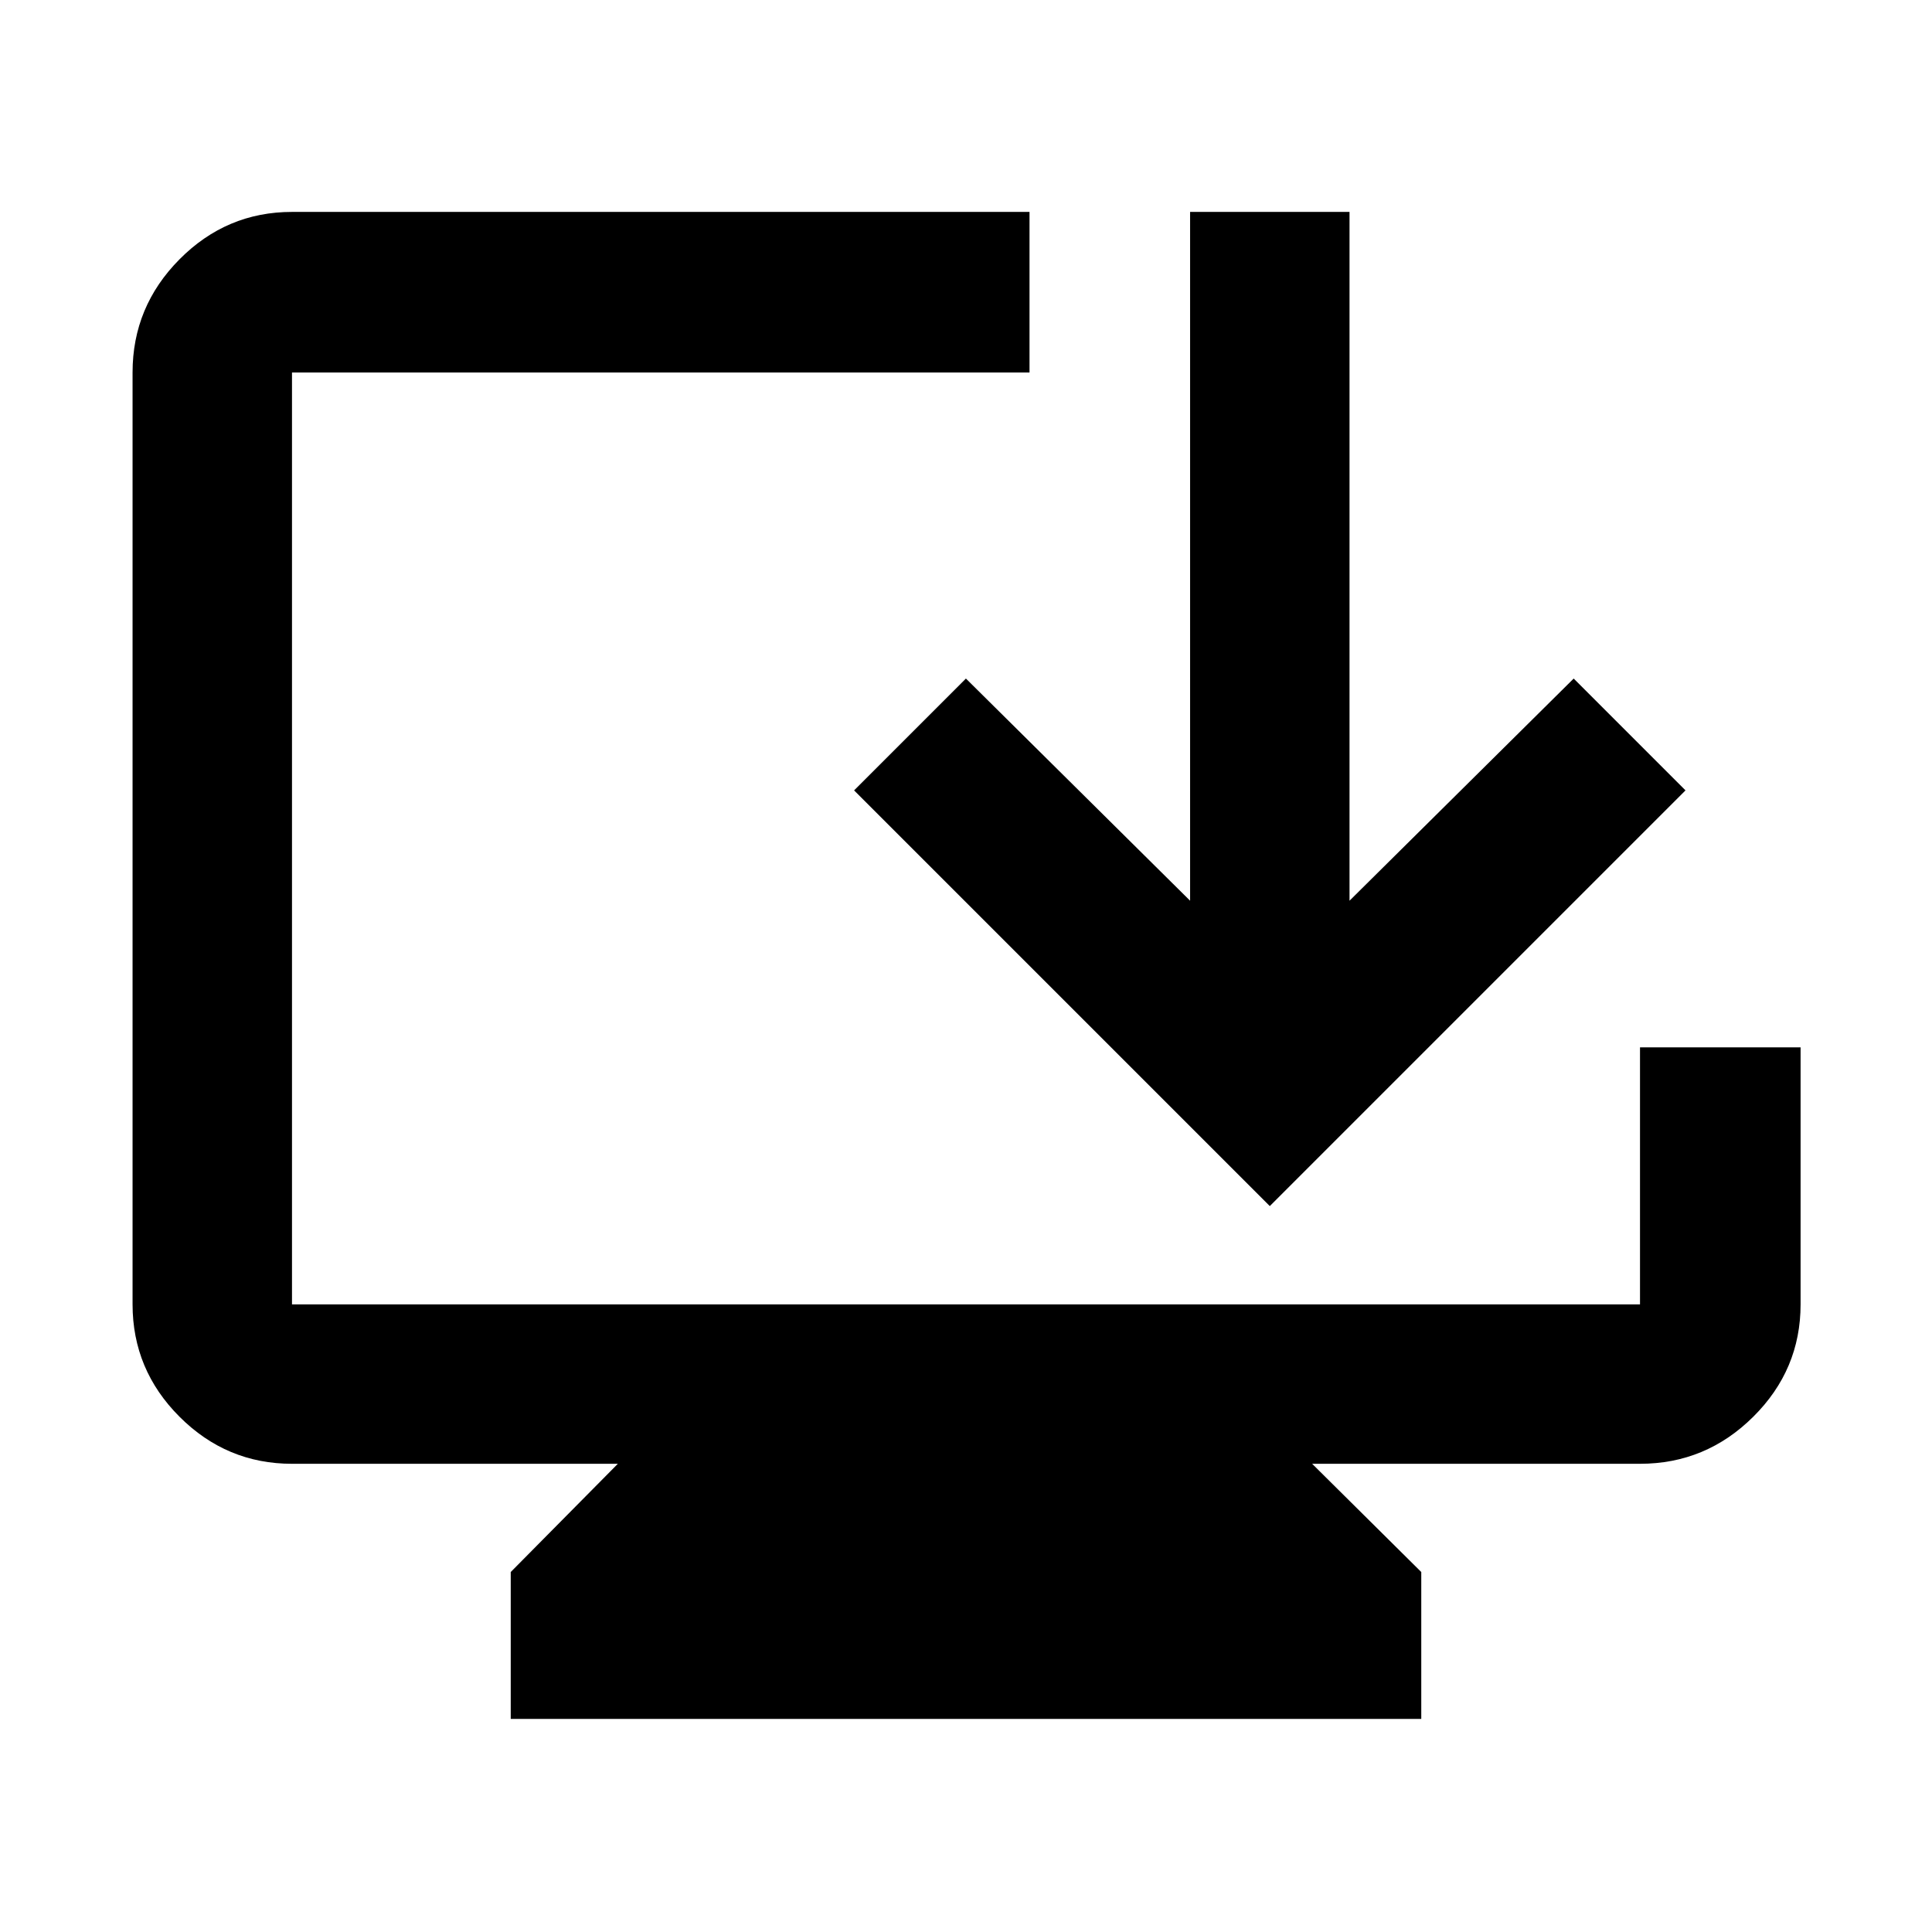 <svg xmlns="http://www.w3.org/2000/svg" width="48" height="48" viewBox="0 -960 960 960"><path d="M253.78-105.87v-73L307-232.65H145.09q-32.51 0-55.87-23.36-23.35-23.35-23.35-55.86v-463.04q0-32.74 23.35-56.26 23.36-23.53 55.87-23.53h366.47v79.79H145.09v463.04h669.82v-127.7h79.79v127.7q0 32.51-23.53 55.86-23.52 23.36-56.26 23.36H652l54.22 53.78v73H253.78ZM630.96-360.7 424.39-567.26l55.57-55.57 111.39 110.39V-854.7h79.22v342.26l111.39-110.39 55.56 55.57L630.96-360.7Z"/></svg>